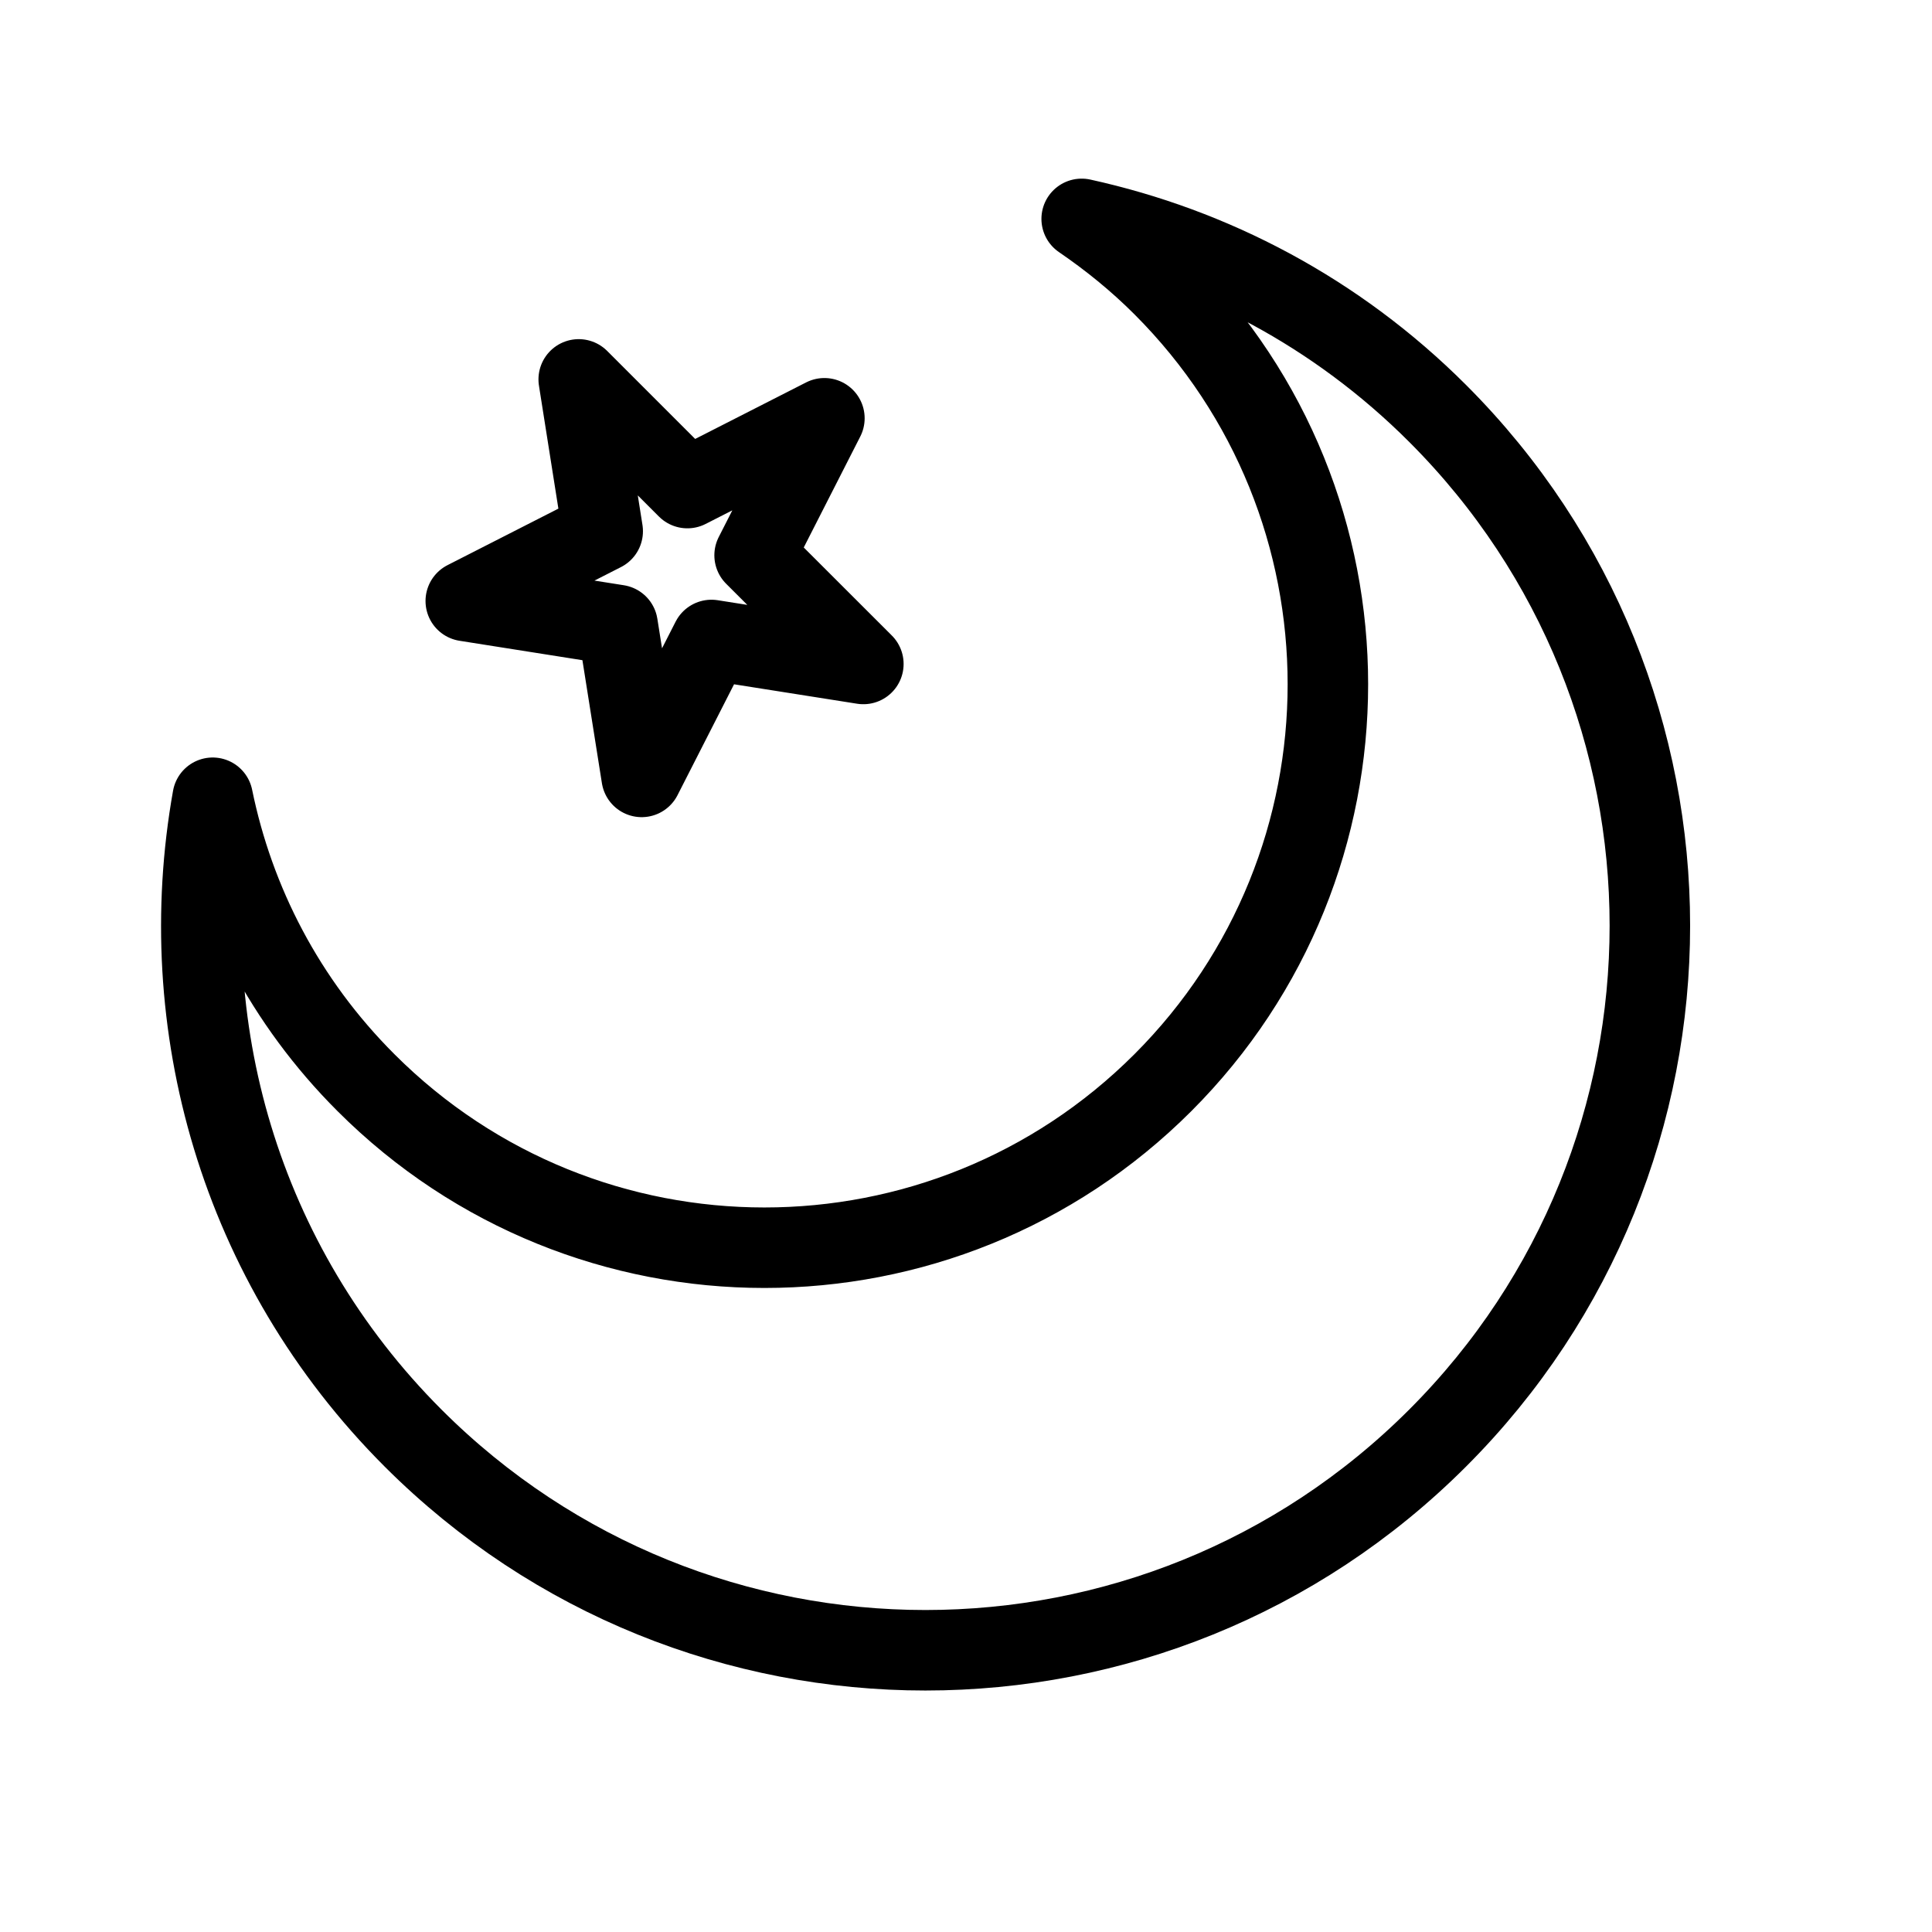 <svg height="24" viewBox="0 0 24 24" width="24" xmlns="http://www.w3.org/2000/svg"><path d="m4.546 13.449c2.733 2.734 7.165 2.734 9.899.001 2.734-2.734 2.734-7.166 0-9.9-.315-.315-.654-.589-1.008-.831 1.62.356 3.162 1.157 4.422 2.417 3.515 3.514 3.515 9.213 0 12.728-3.514 3.515-9.213 3.515-12.728 0-2.163-2.164-2.989-5.154-2.489-7.954.265 1.297.897 2.533 1.904 3.539zm4.292-5.499 1.887.298-1.351-1.35.867-1.702-1.702.867-1.35-1.35.298 1.886-1.701.867 1.886.298.299 1.887z" fill="none" stroke="#000" stroke-linecap="round" stroke-linejoin="round"/></svg>
